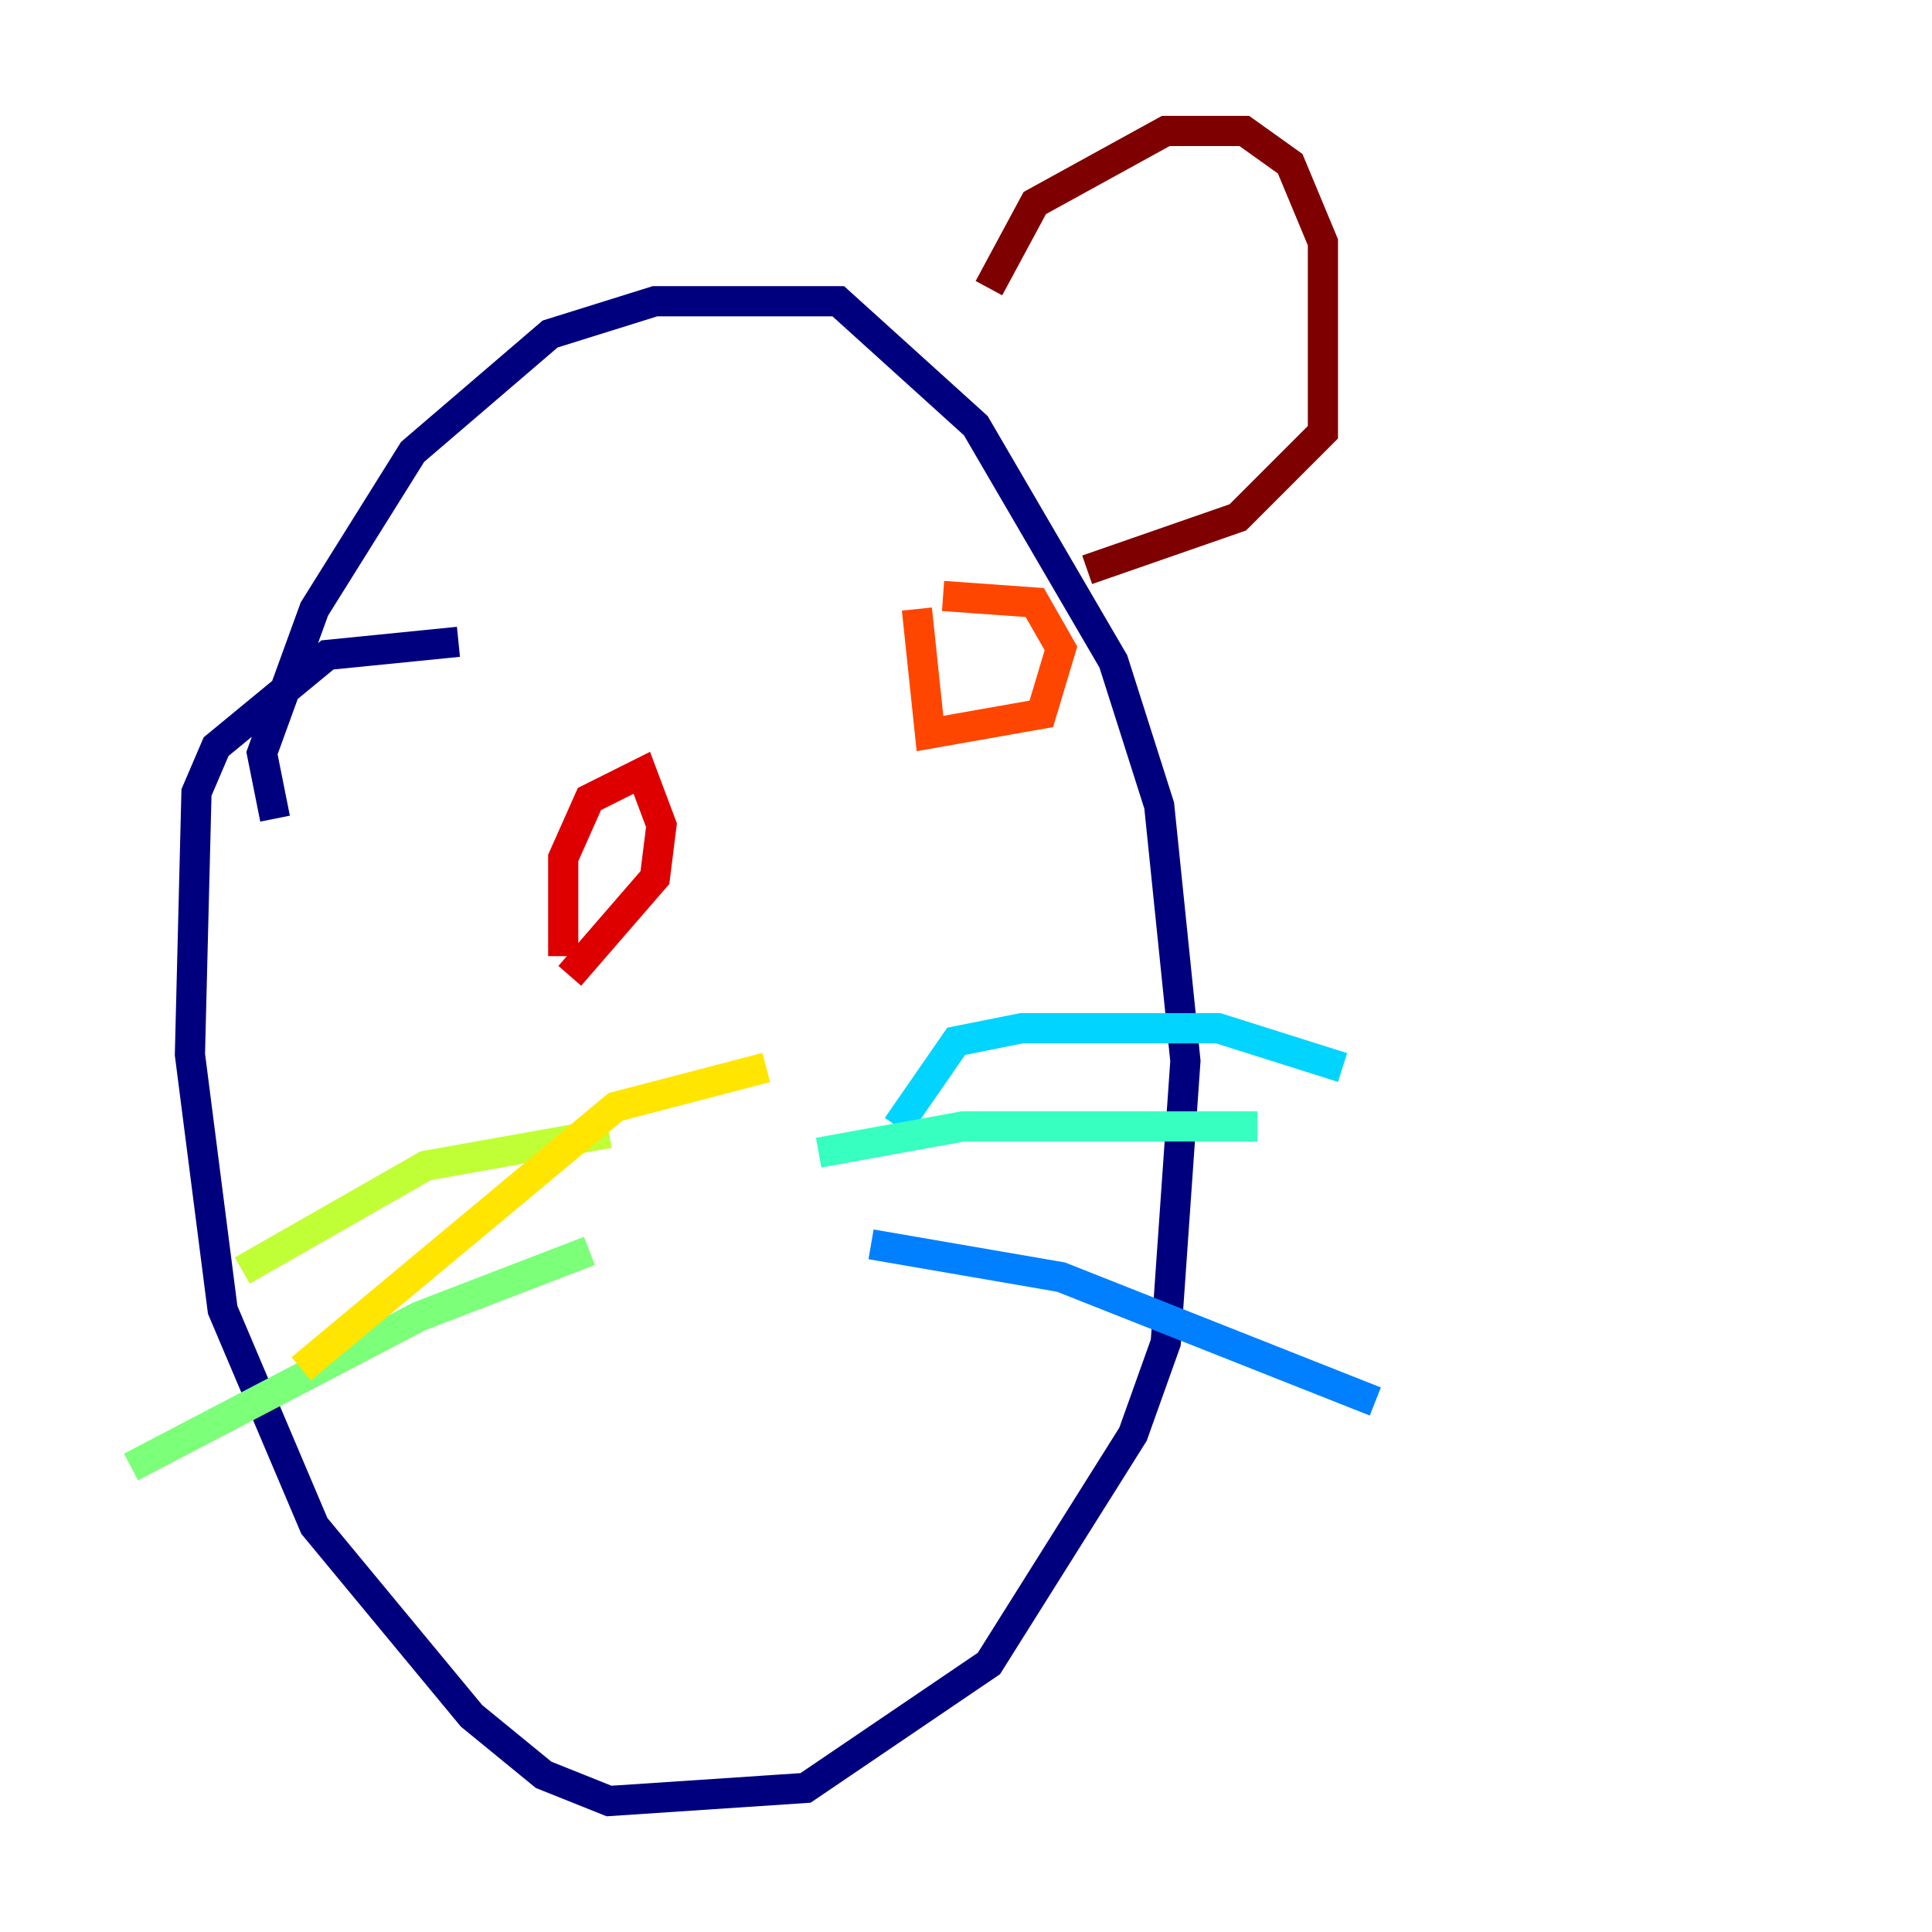 <?xml version="1.0" encoding="utf-8" ?>
<svg baseProfile="tiny" height="128" version="1.2" viewBox="0,0,128,128" width="128" xmlns="http://www.w3.org/2000/svg" xmlns:ev="http://www.w3.org/2001/xml-events" xmlns:xlink="http://www.w3.org/1999/xlink"><defs /><polyline fill="none" points="18.224,54.237 17.356,49.898 20.827,40.352 27.336,29.939 36.447,22.129 43.39,19.959 55.539,19.959 64.651,28.203 73.763,43.824 76.8,53.37 78.536,70.291 77.234,88.949 75.064,95.024 65.519,110.21 53.37,118.454 40.352,119.322 36.014,117.586 31.241,113.681 20.827,101.098 14.752,86.78 12.583,69.858 13.017,52.502 14.319,49.464 21.695,43.39 30.373,42.522" stroke="#00007f" stroke-width="2" /><polyline fill="none" points="57.275,46.427 57.275,46.427" stroke="#0000de" stroke-width="2" /><polyline fill="none" points="43.39,55.973 43.39,55.973" stroke="#0028ff" stroke-width="2" /><polyline fill="none" points="57.709,82.441 70.291,84.61 91.119,92.854" stroke="#0080ff" stroke-width="2" /><polyline fill="none" points="59.444,74.63 63.349,68.99 67.688,68.122 80.705,68.122 88.949,70.725" stroke="#00d4ff" stroke-width="2" /><polyline fill="none" points="54.237,76.366 63.783,74.63 83.308,74.63" stroke="#36ffc0" stroke-width="2" /><polyline fill="none" points="39.051,82.875 27.77,87.214 8.678,97.193" stroke="#7cff79" stroke-width="2" /><polyline fill="none" points="40.352,75.064 28.203,77.234 16.054,84.176" stroke="#c0ff36" stroke-width="2" /><polyline fill="none" points="50.766,70.725 40.786,73.329 19.959,90.685" stroke="#ffe500" stroke-width="2" /><polyline fill="none" points="50.332,84.61 50.332,84.61" stroke="#ff9400" stroke-width="2" /><polyline fill="none" points="62.481,39.485 68.556,39.919 70.291,42.956 68.99,47.295 61.614,48.597 60.746,40.352" stroke="#ff4600" stroke-width="2" /><polyline fill="none" points="37.315,63.349 37.315,56.841 39.051,52.936 42.522,51.2 43.824,54.671 43.39,58.142 37.749,64.651" stroke="#de0000" stroke-width="2" /><polyline fill="none" points="65.519,19.091 68.556,13.451 77.234,8.678 82.441,8.678 85.478,10.848 87.647,16.054 87.647,28.637 82.007,34.278 72.027,37.749" stroke="#7f0000" stroke-width="2" /></svg>